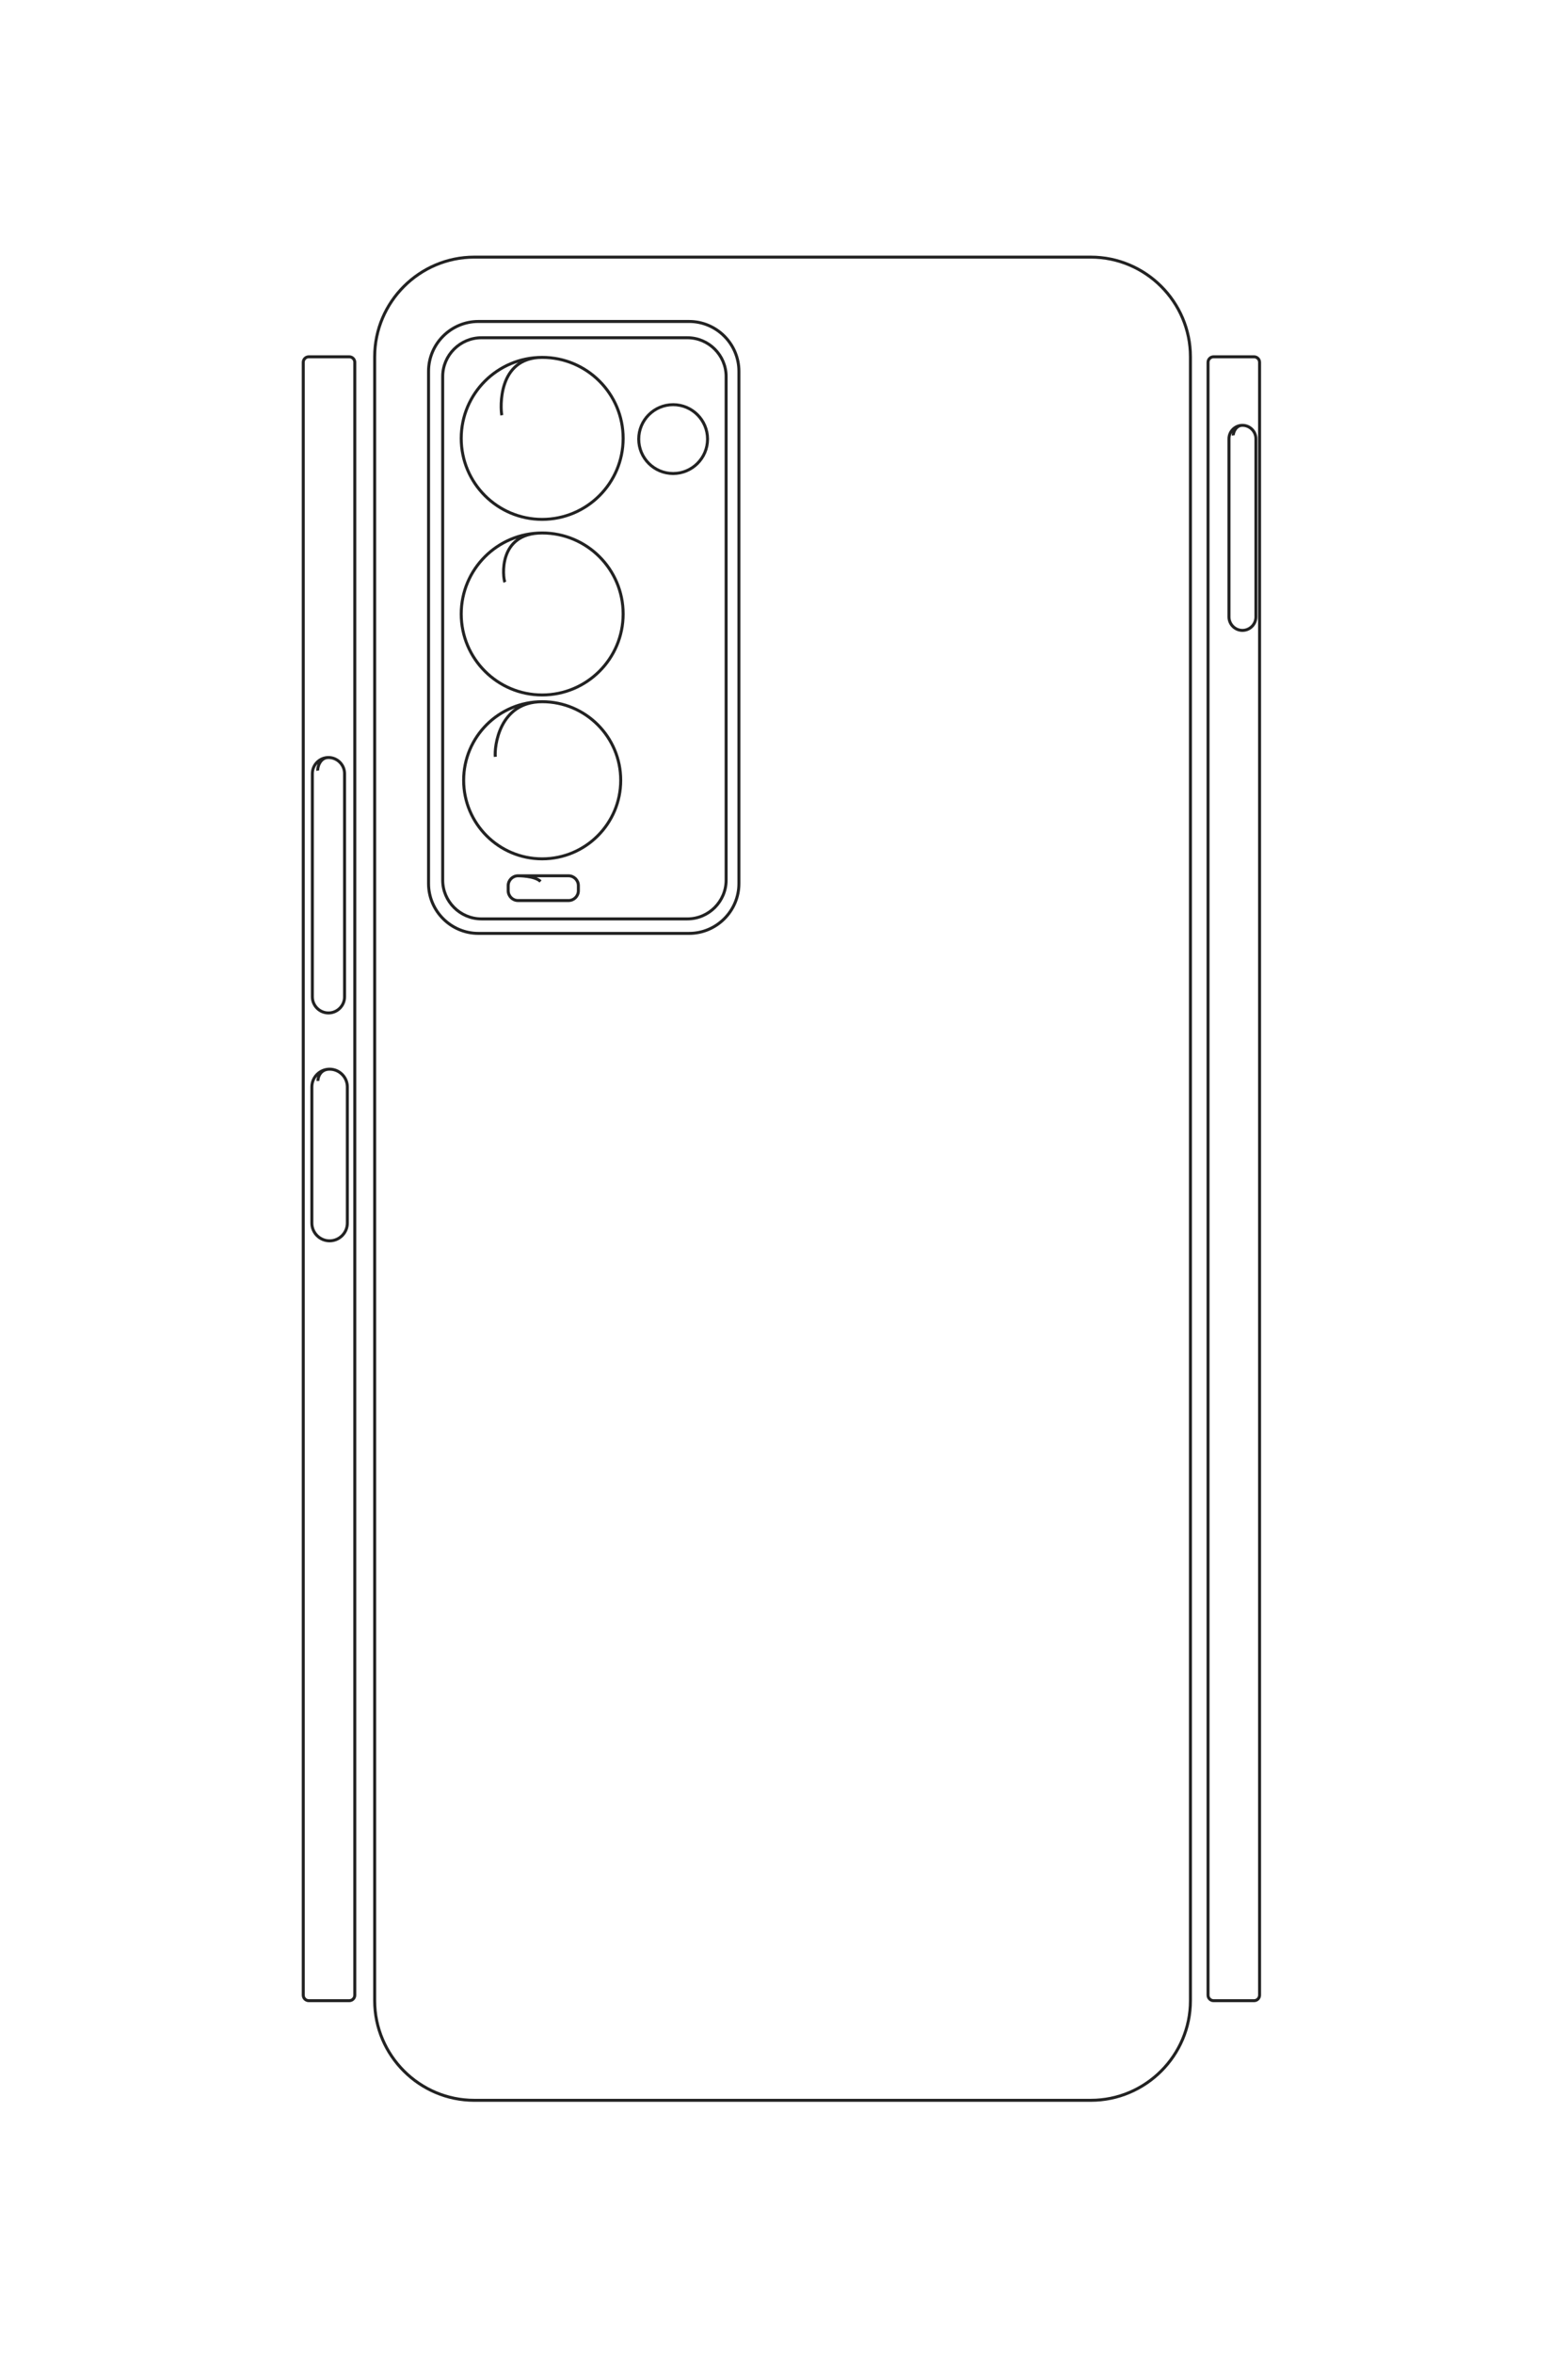<?xml version="1.0" encoding="UTF-8"?>
<!DOCTYPE svg PUBLIC "-//W3C//DTD SVG 1.1//EN" "http://www.w3.org/Graphics/SVG/1.1/DTD/svg11.dtd">
<!-- Creator: CorelDRAW 2020 (64-Bit) -->
<svg xmlns="http://www.w3.org/2000/svg" xml:space="preserve" width="40mm" height="60mm" version="1.1" style="shape-rendering:geometricPrecision; text-rendering:geometricPrecision; image-rendering:optimizeQuality; fill-rule:evenodd; clip-rule:evenodd"
viewBox="0 0 4000 6000"
 xmlns:xlink="http://www.w3.org/1999/xlink"
 xmlns:xodm="http://www.corel.com/coreldraw/odm/2003">
 <defs>
  <style type="text/css">
   <![CDATA[
    .str0 {stroke:#222222;stroke-width:7.62;stroke-miterlimit:22.926}
    .fil0 {fill:none}
   ]]>
  </style>
 </defs>
 <g id="图层_x0020_1">
  <path class="fil0 str0" d="M-30722.65 5547.71l0 -5571.45c0,-495.01 405.01,-900 900,-900l14848.64 0c494.99,0 900,404.99 900,900l0 5571.45c0,495.01 -405.01,900.01 -900,900.01l-14848.64 0c-494.99,0 -900,-405 -900,-900.01z"/>
  <path class="fil0 str0" d="M-30141.47 5510.92l0 -1904.59c0,-247.5 202.5,-450 450,-450l4627.18 0c247.5,0 450,202.5 450,450l0 1904.59c0,247.5 -202.5,450 -450,450l-4627.18 0c-247.5,0 -450,-202.5 -450,-450z"/>
  <path class="fil0 str0" d="M-29994.43 5483.13l0 -1861.21c0,-192.5 157.5,-350 349.99,-350l4549.21 0c192.5,0 350,157.5 350,350l0 1861.21c0,192.5 -157.5,350 -350,350l-4549.21 0c-192.49,0 -349.99,-157.5 -349.99,-350z"/>
  <path class="fil0 str0" d="M-29817.06 4934.05c0,404.03 327.54,731.57 731.57,731.57 404.03,0 731.57,-327.54 731.57,-731.57 0,-404.03 -327.54,-731.57 -731.57,-731.57 -404.03,0 -731.57,327.54 -731.57,731.57 0,404.03 459.11,377.98 522.61,364.76"/>
  <path class="fil0 str0" d="M-28231.03 4934.05c0,404.03 327.54,731.57 731.57,731.57 404.03,0 731.57,-327.54 731.57,-731.57 0,-404.03 -327.54,-731.57 -731.57,-731.57 -404.03,0 -731.57,327.54 -731.57,731.57 0,404.03 406.34,355.51 444.71,336.99"/>
  <path class="fil0 str0" d="M-26707.04 4934.05c0,391.95 317.75,709.7 709.7,709.7 391.95,0 709.7,-317.75 709.7,-709.7 0,-391.95 -317.75,-709.7 -709.7,-709.7 -391.95,0 -709.7,317.75 -709.7,709.7 0,391.95 411.81,432.79 497.8,423.53"/>
  <path class="fil0 str0" d="M-29389.91 3750.73c0,-171.7 139.19,-310.89 310.89,-310.89 171.7,0 310.89,139.19 310.89,310.89 0,171.7 -139.19,310.89 -310.89,310.89 -171.7,0 -310.89,-139.19 -310.89,-310.89z"/>
  <path class="fil0 str0" d="M-25134.48 5152.35c0,48.91 40,88.91 88.91,88.91l45.67 0c48.91,0 88.91,-40 88.91,-88.91l0 -456.39c0,-48.91 -40,-88.91 -88.91,-88.91l-45.67 0c-48.91,0 -88.91,40 -88.91,88.91l0 456.39c0,0 -1.87,-149.27 51.05,-203.51"/>
  <path class="fil0 str0" d="M-29822.43 7043.1l0 -365.67c0,-27.5 22.5,-50 50,-50l14748.47 0c27.5,0 50,22.5 50,50l0 365.67c0,27.5 -22.5,50 -50,50l-14748.47 0c-27.5,0 -50,-22.5 -50,-50z"/>
  <path class="fil0 str0" d="M-26202.9 6865.33c0,80.04 65.48,145.52 145.52,145.52l2016.14 0c80.04,0 145.52,-65.48 145.52,-145.52l0 0c0,-80.04 -65.48,-145.52 -145.52,-145.52l-2016.14 0c-80.04,0 -145.52,65.48 -145.52,145.52 0,80.04 96.53,101.13 118.36,96.49"/>
  <path class="fil0 str0" d="M-23387.73 6855.05c0,88.2 72.16,160.36 160.36,160.36l1229.75 0c88.2,0 160.36,-72.16 160.36,-160.36l0 0c0,-88.21 -72.16,-160.37 -160.36,-160.37l-1229.75 0c-88.21,0 -160.36,72.17 -160.36,160.37 0,88.2 80.35,106.71 106.15,105.39"/>
  <path class="fil0 str0" d="M-29822.43 -1132.85l0 -365.67c0,-27.5 22.5,-50 50,-50l14748.47 0c27.5,0 50,22.5 50,50l0 365.67c0,27.5 -22.5,50 -50,50l-14748.47 0c-27.5,0 -50,-22.5 -50,-50z"/>
  <path class="fil0 str0" d="M-29203.28 -1393.77c0,66.94 54.76,121.7 121.7,121.7l1608.69 0c66.94,0 121.7,-54.76 121.7,-121.7l0 -0.01c0,-66.94 -54.76,-121.7 -121.7,-121.7l-1608.69 0c-66.95,0 -121.7,54.76 -121.7,121.71 0,66.95 77.71,84.93 90.94,82.95"/>
  <g id="_1509512997840">
   <path class="fil0 str0" d="M1209.88 655.67l1572.86 0c139.74,0 254.07,114.34 254.07,254.07l0 4191.86c0,139.73 -114.33,254.07 -254.07,254.07l-1572.86 0c-139.74,0 -254.08,-114.34 -254.08,-254.07l0 -4191.86c0,-139.73 114.34,-254.07 254.08,-254.07z"/>
   <path class="fil0 str0" d="M1220.27 819.74l537.68 0c69.87,0 127.03,57.17 127.03,127.04l0 1306.28c0,69.87 -57.16,127.03 -127.03,127.03l-537.68 0c-69.87,0 -127.04,-57.16 -127.04,-127.03l0 -1306.28c0,-69.87 57.17,-127.04 127.04,-127.04z"/>
   <path class="fil0 str0" d="M1228.11 861.25l525.43 0c54.35,0 98.81,44.46 98.81,98.8l0 1284.27c0,54.34 -44.46,98.81 -98.81,98.81l-525.43 0c-54.34,0 -98.8,-44.47 -98.8,-98.81l0 -1284.27c0,-54.34 44.46,-98.8 98.8,-98.8z"/>
   <path class="fil0 str0" d="M1383.12 911.32c-114.06,0 -206.52,92.47 -206.52,206.53 0,114.06 92.46,206.53 206.52,206.53 114.06,0 206.53,-92.47 206.53,-206.53 0,-114.06 -92.47,-206.53 -206.53,-206.53 -114.06,0 -106.7,129.61 -102.97,147.54"/>
   <path class="fil0 str0" d="M1383.12 1359.07c-114.06,0 -206.52,92.46 -206.52,206.52 0,114.06 92.46,206.53 206.52,206.53 114.06,0 206.53,-92.47 206.53,-206.53 0,-114.06 -92.47,-206.52 -206.53,-206.52 -114.06,0 -100.36,114.71 -95.13,125.54"/>
   <path class="fil0 str0" d="M1383.12 1789.3c-110.65,0 -200.35,89.7 -200.35,200.35 0,110.65 89.7,200.35 200.35,200.35 110.65,0 200.35,-89.7 200.35,-200.35 0,-110.65 -89.7,-200.35 -200.35,-200.35 -110.65,0 -122.18,116.25 -119.56,140.53"/>
   <path class="fil0 str0" d="M1717.18 1031.91c48.47,0 87.77,39.29 87.77,87.77 0,48.47 -39.3,87.76 -87.77,87.76 -48.47,0 -87.77,-39.29 -87.77,-87.76 0,-48.48 39.3,-87.77 87.77,-87.77z"/>
   <path class="fil0 str0" d="M1321.5 2233.24c-13.81,0 -25.1,11.29 -25.1,25.1l0 12.89c0,13.81 11.29,25.1 25.1,25.1l128.84 0c13.8,0 25.1,-11.29 25.1,-25.1l0 -12.89c0,-13.81 -11.3,-25.1 -25.1,-25.1l-128.84 0c0,0 42.13,-0.53 57.45,14.41"/>
   <path class="fil0 str0" d="M787.73 909.81l103.23 0c7.76,0 14.11,6.35 14.11,14.11l0 4163.57c0,7.77 -6.35,14.12 -14.11,14.12l-103.23 0c-7.77,0 -14.12,-6.35 -14.12,-14.12l0 -4163.57c0,-7.76 6.35,-14.11 14.12,-14.11z"/>
   <path class="fil0 str0" d="M837.91 1931.62c-22.59,0 -41.08,18.48 -41.08,41.08l0 569.17c0,22.59 18.49,41.08 41.08,41.08l0 0c22.6,0 41.08,-18.49 41.08,-41.08l0 -569.17c0,-22.6 -18.48,-41.08 -41.08,-41.08 -22.59,0 -28.55,27.25 -27.24,33.41"/>
   <path class="fil0 str0" d="M840.81 2726.36c-24.9,0 -45.27,20.37 -45.27,45.27l0 347.16c0,24.9 20.37,45.27 45.27,45.27l0 0c24.91,0 45.28,-20.37 45.28,-45.27l0 -347.16c0,-24.9 -20.38,-45.27 -45.28,-45.27 -24.9,0 -30.12,22.68 -29.75,29.96"/>
   <path class="fil0 str0" d="M3095.84 909.81l103.23 0c7.77,0 14.12,6.35 14.12,14.11l0 4163.57c0,7.77 -6.35,14.12 -14.12,14.12l-103.23 0c-7.76,0 -14.11,-6.35 -14.11,-14.12l0 -4163.57c0,-7.76 6.35,-14.11 14.11,-14.11z"/>
   <path class="fil0 str0" d="M3169.5 1084.6c-18.89,0 -34.35,15.46 -34.35,34.35l0 454.14c0,18.9 15.46,34.36 34.35,34.36l0.01 0c18.89,0 34.35,-15.46 34.35,-34.36l0 -454.14c0,-18.9 -15.46,-34.35 -34.36,-34.35 -18.9,0 -23.97,21.93 -23.41,25.67"/>
  </g>
 </g>
</svg>
